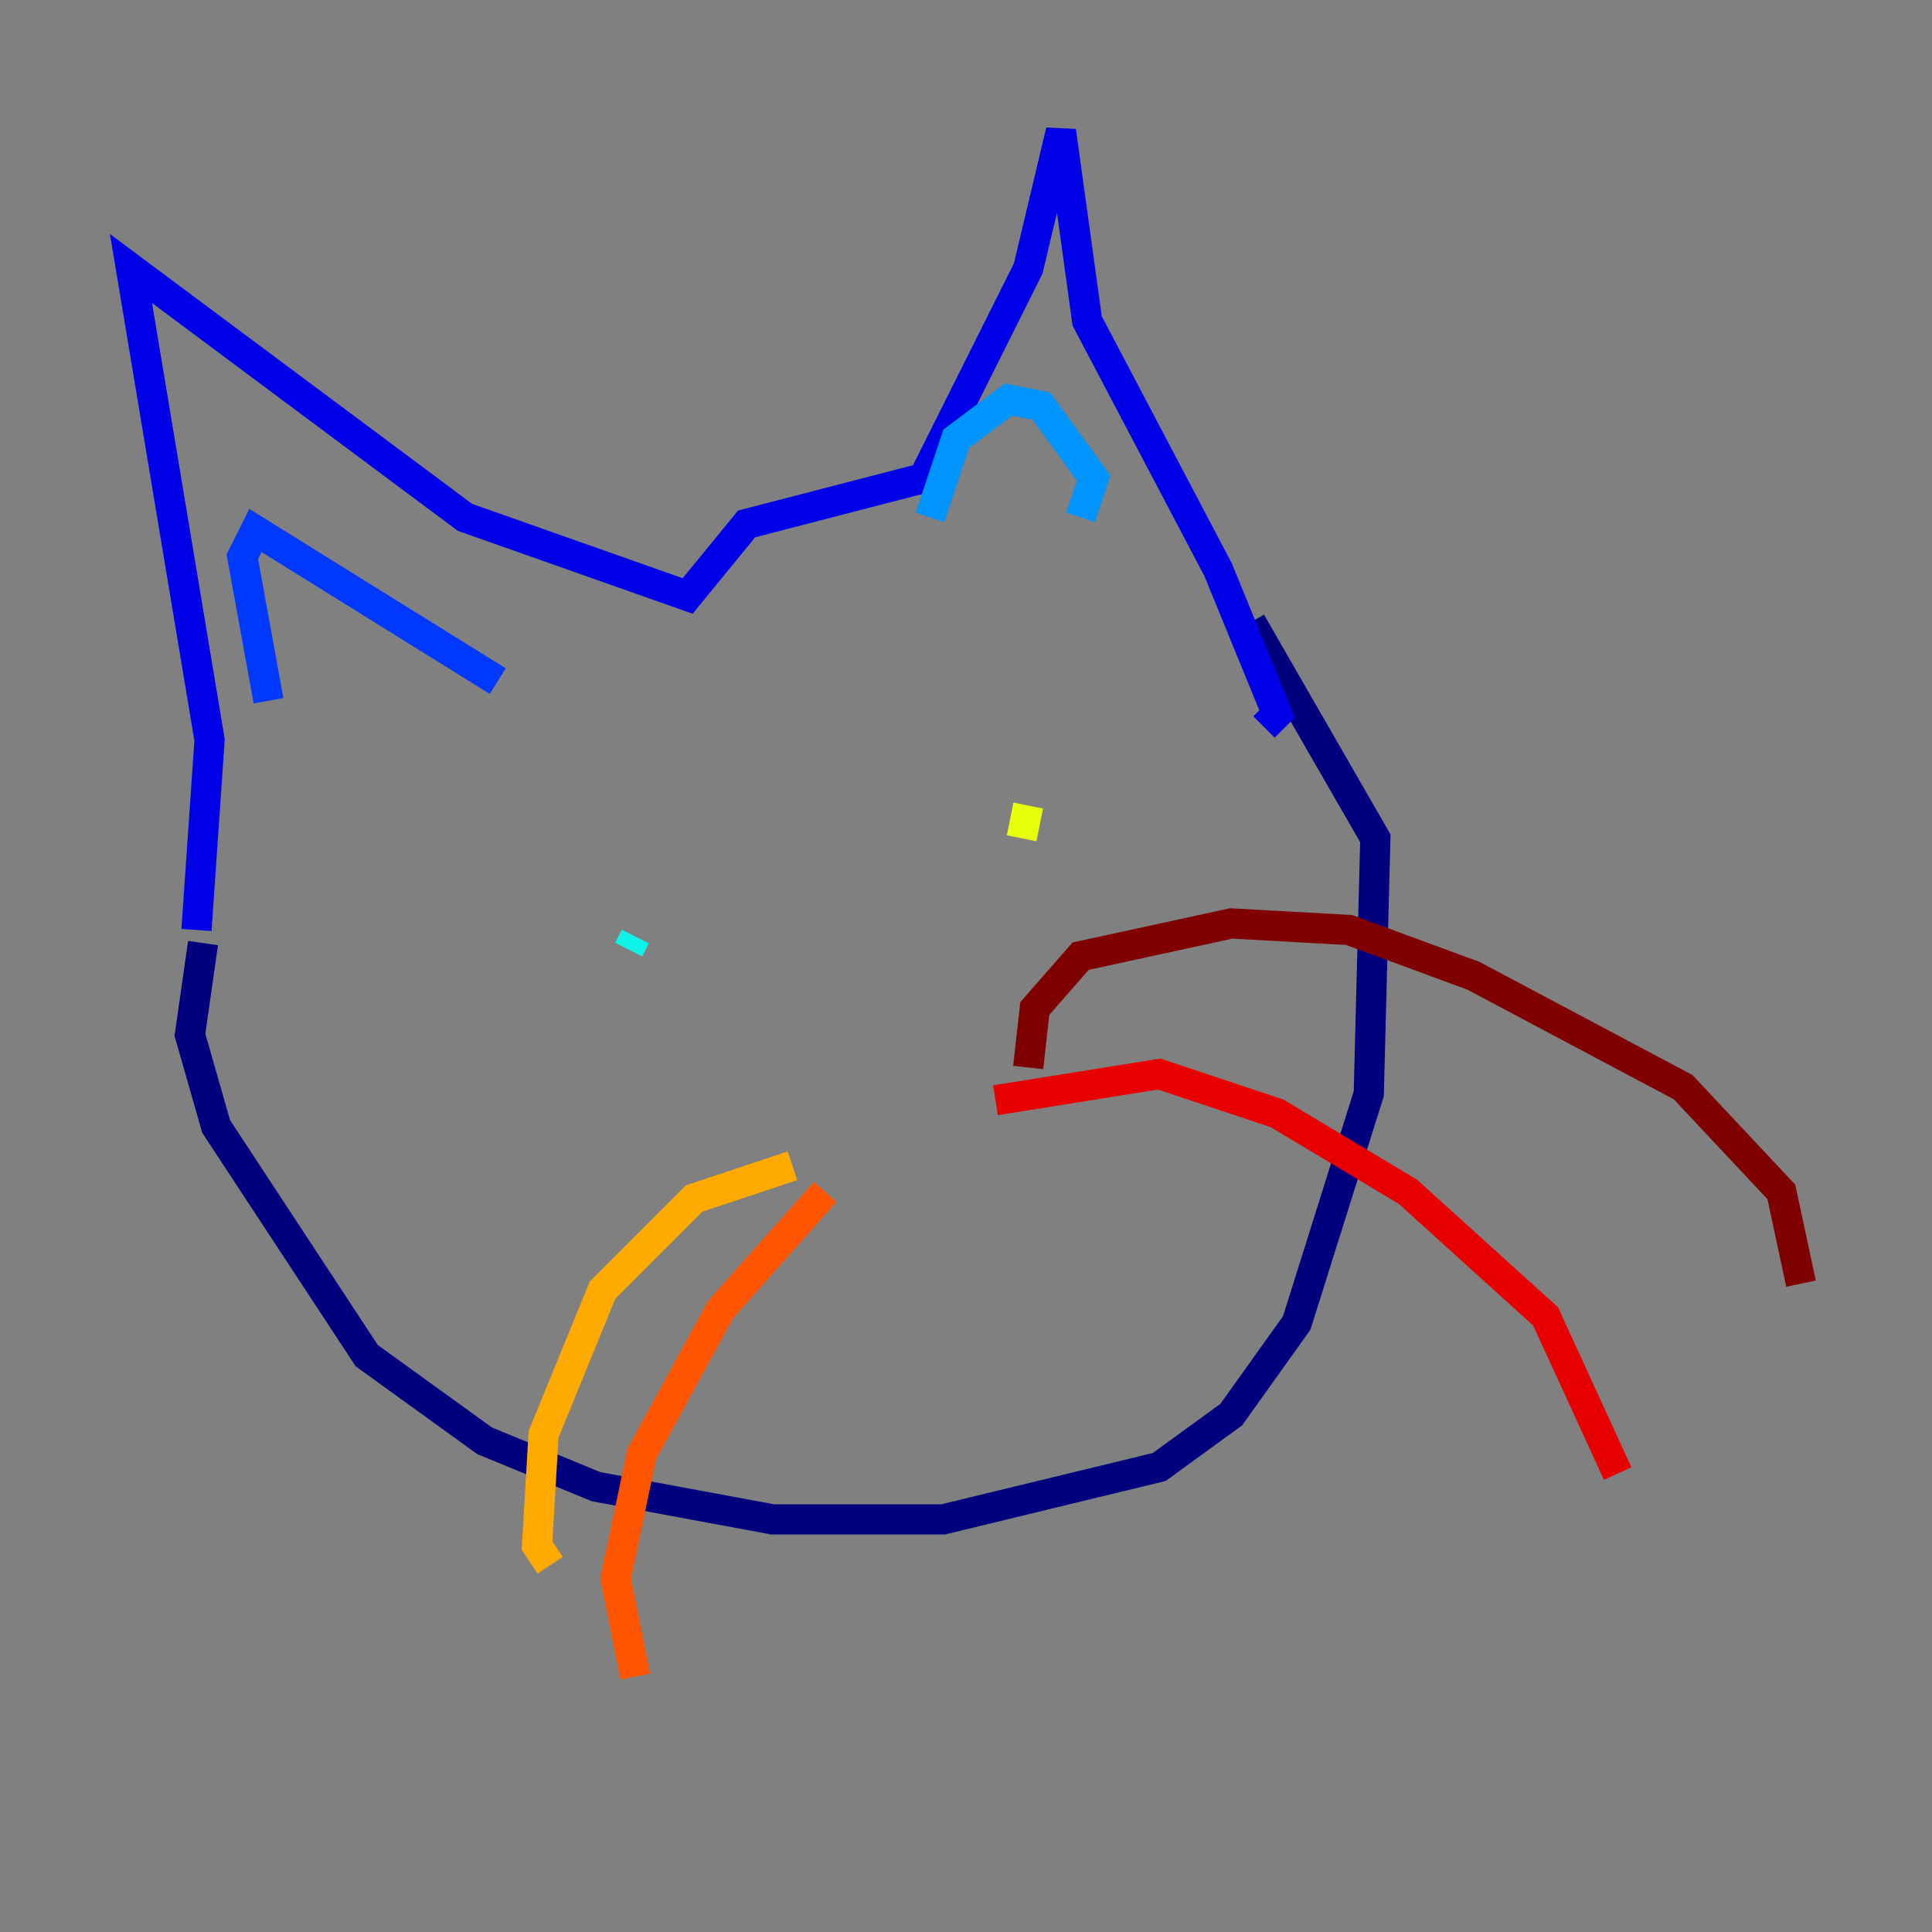 <?xml version="1.0" encoding="utf-8" ?>
<svg baseProfile="tiny" height="128" version="1.2" viewBox="0,0,128,128" width="128" xmlns="http://www.w3.org/2000/svg" xmlns:ev="http://www.w3.org/2001/xml-events" xmlns:xlink="http://www.w3.org/1999/xlink"><rect x="0" y="0" width="128" height="128" fill="#808080" stroke="none"/><defs /><polyline fill="none" points="13.451,62.481 12.583,68.556 14.319,74.63 24.298,89.817 32.108,95.458 39.485,98.495 51.2,100.664 62.481,100.664 76.8,97.193 81.573,93.722 85.912,87.647 90.685,72.461 91.119,55.539 82.875,41.22" stroke="#00007f" stroke-width="2" /><polyline fill="none" points="13.017,61.614 13.885,49.031 8.678,17.79 30.807,34.278 45.559,39.485 49.464,34.712 61.18,31.675 68.122,17.79 70.291,8.678 72.027,21.261 80.705,37.749 84.61,47.295 83.742,48.163" stroke="#0000e8" stroke-width="2" /><polyline fill="none" points="17.79,46.427 16.054,36.881 16.922,35.146 32.976,45.125" stroke="#0038ff" stroke-width="2" /><polyline fill="none" points="61.614,34.278 63.349,29.071 66.82,26.468 68.99,26.902 72.461,31.675 71.593,34.278" stroke="#0094ff" stroke-width="2" /><polyline fill="none" points="41.654,62.915 42.088,62.047" stroke="#0cf4ea" stroke-width="2" /><polyline fill="none" points="71.159,53.803 71.159,53.803" stroke="#56ffa0" stroke-width="2" /><polyline fill="none" points="71.159,53.803 71.159,53.803" stroke="#a0ff56" stroke-width="2" /><polyline fill="none" points="67.688,55.539 68.122,53.37" stroke="#eaff0c" stroke-width="2" /><polyline fill="none" points="52.502,77.234 45.993,79.403 39.919,85.478 36.014,95.024 35.58,102.4 36.447,103.702" stroke="#ffaa00" stroke-width="2" /><polyline fill="none" points="54.671,78.969 47.729,86.78 42.522,96.325 40.786,104.57 42.088,111.078" stroke="#ff5500" stroke-width="2" /><polyline fill="none" points="65.953,72.895 76.8,71.159 84.61,73.763 93.288,78.969 102.4,87.214 107.173,97.627" stroke="#e80000" stroke-width="2" /><polyline fill="none" points="68.122,70.725 68.556,66.82 71.593,63.349 81.573,61.18 89.383,61.614 97.627,64.651 111.512,72.027 118.02,78.969 119.322,85.044" stroke="#7f0000" stroke-width="2" /></svg>